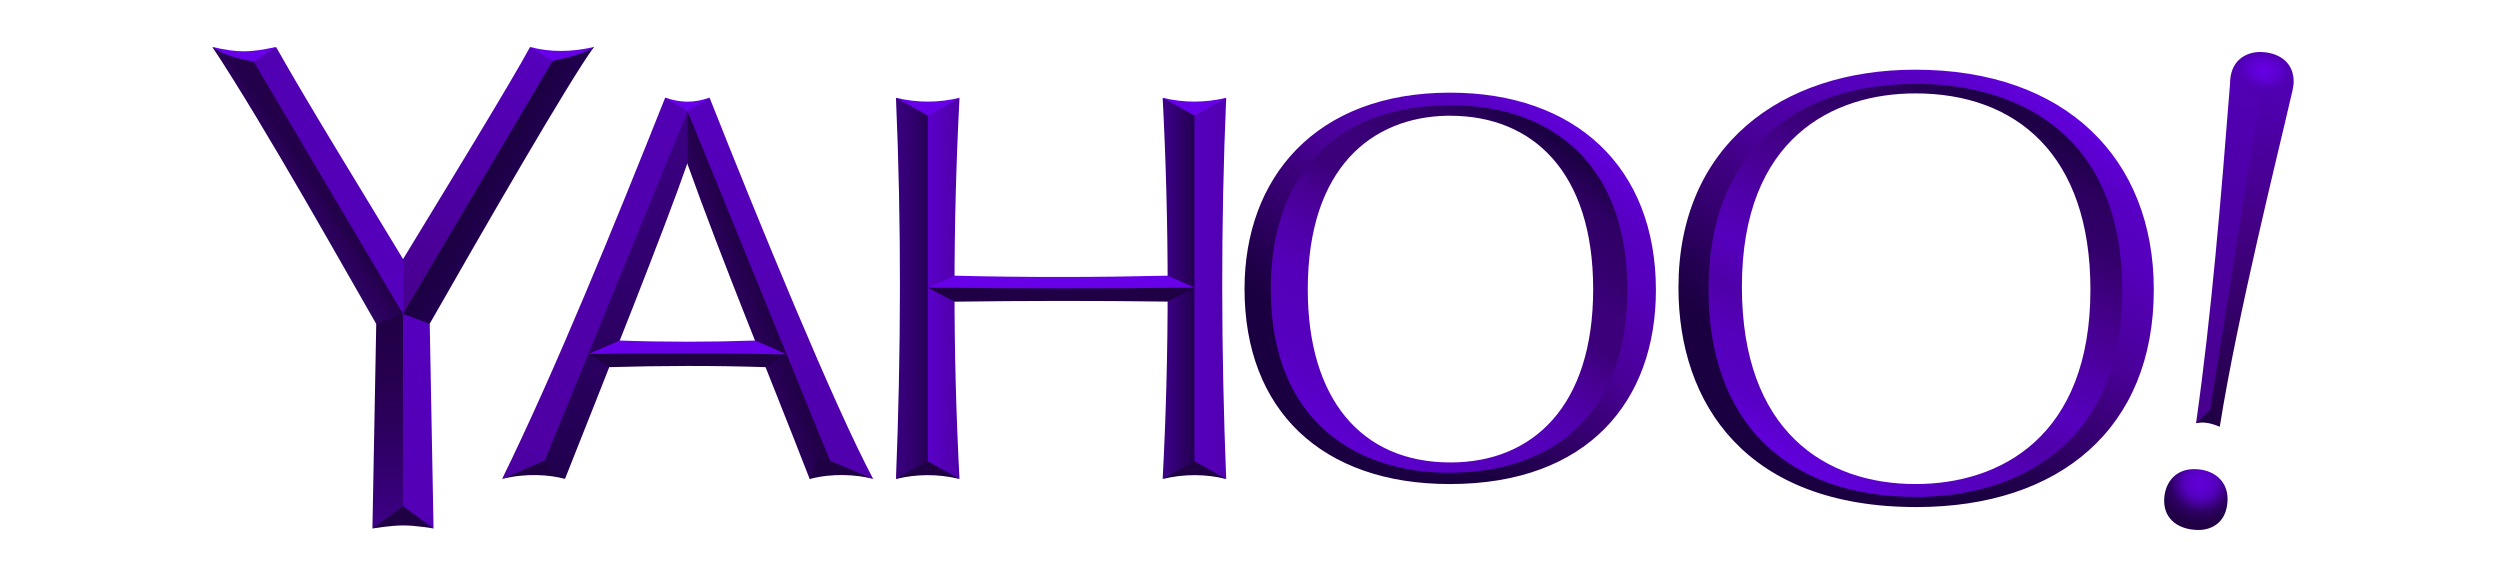 <?xml version="1.0" encoding="UTF-8" standalone="no"?>
<svg id="svg289" xmlns:rdf="http://www.w3.org/1999/02/22-rdf-syntax-ns#" xmlns="http://www.w3.org/2000/svg" height="58.017" width="250" version="1.1" xmlns:cc="http://creativecommons.org/ns#" xmlns:xlink="http://www.w3.org/1999/xlink" viewBox="0 0 300 69.621" xmlns:dc="http://purl.org/dc/elements/1.1/">
 <defs id="defs203">
  <radialGradient id="c" gradientUnits="userSpaceOnUse" cy="1680.7" cx="1214.2" gradientTransform="matrix(-1.223 -.237 .156 -.947 2438.6 3564.7)" r="22.495">
   <stop id="stop2" stop-color="#6700e8" offset="0"/>
   <stop id="stop4" stop-color="#5c00ce" offset=".399"/>
   <stop id="stop6" stop-color="#5600bf" stop-opacity=".045" offset=".701"/>
   <stop id="stop8" stop-color="#220047" stop-opacity="0" offset="1"/>
  </radialGradient>
  <linearGradient id="j" x1="372.77" gradientUnits="userSpaceOnUse" y1="1916" gradientTransform="matrix(.61 0 0 .61 -1015.1 -735.2)" x2="397.81" y2="1916">
   <stop id="stop11" stop-color="#5500bd" offset="0"/>
   <stop id="stop13" stop-color="#5200b2" offset="1"/>
  </linearGradient>
  <linearGradient id="e" x1="1161.2" gradientUnits="userSpaceOnUse" y1="1962.9" gradientTransform="matrix(.61 0 0 .61 -1015.1 -735.2)" x2="1198.6" y2="1704.2">
   <stop id="stop16" stop-color="#47008d" offset="0"/>
   <stop id="stop18" stop-color="#5100b3" offset="1"/>
  </linearGradient>
  <radialGradient id="b" gradientUnits="userSpaceOnUse" cy="2013.9" cx="1159.1" gradientTransform="matrix(-.219 .745 -.782 -.23 1523.9 90.984)" r="24.948">
   <stop id="stop21" stop-color="#6000d8" offset="0"/>
   <stop id="stop23" stop-color="#5c00cd" offset=".209"/>
   <stop id="stop25" stop-color="#5500be" offset=".374"/>
   <stop id="stop27" stop-color="#2d0062" offset=".721"/>
   <stop id="stop29" stop-color="#210045" offset="1"/>
  </radialGradient>
  <linearGradient id="g" x1="829.87" xlink:href="#a" gradientUnits="userSpaceOnUse" y1="2003.7" gradientTransform="matrix(.61 0 0 .61 -1015.1 -735.2)" x2="1020.9" y2="1699.4"/>
  <linearGradient id="a">
   <stop id="stop33" stop-color="#1b0041" offset="0"/>
   <stop id="stop35" stop-color="#1b0041" offset=".1"/>
   <stop id="stop37" stop-color="#1b0041" offset=".205"/>
   <stop id="stop39" stop-color="#240052" offset=".3"/>
   <stop id="stop41" stop-color="#32006a" offset=".4"/>
   <stop id="stop43" stop-color="#3d007d" offset=".5"/>
   <stop id="stop45" stop-color="#490098" offset=".6"/>
   <stop id="stop47" stop-color="#4f00a8" offset=".7"/>
   <stop id="stop49" stop-color="#5500bc" offset=".803"/>
   <stop id="stop51" stop-color="#5700c2" offset=".9"/>
   <stop id="stop53" stop-color="#6000da" offset="1"/>
  </linearGradient>
  <linearGradient id="f" x1="979.93" gradientUnits="userSpaceOnUse" y1="1699.3" gradientTransform="matrix(.61 0 0 .61 -1015.1 -735.2)" x2="829.28" y2="1983.8">
   <stop id="stop56" stop-color="#1e0046" offset="0"/>
   <stop id="stop58" stop-color="#2d0061" offset=".1"/>
   <stop id="stop60" stop-color="#33006b" offset=".205"/>
   <stop id="stop62" stop-color="#400082" offset=".3"/>
   <stop id="stop64" stop-color="#490096" offset=".4"/>
   <stop id="stop66" stop-color="#5000ac" offset=".5"/>
   <stop id="stop68" stop-color="#5500bd" offset=".6"/>
   <stop id="stop70" stop-color="#4f00a8" offset=".7"/>
   <stop id="stop72" stop-color="#5500bc" offset=".803"/>
   <stop id="stop74" stop-color="#5700c2" offset=".9"/>
   <stop id="stop76" stop-color="#6000da" offset="1"/>
  </linearGradient>
  <linearGradient id="i" x1="462.79" xlink:href="#a" gradientUnits="userSpaceOnUse" y1="1978" gradientTransform="matrix(.61 0 0 .61 -1015.1 -735.2)" x2="664.27" y2="1725.7"/>
  <linearGradient id="h" x1="632.18" gradientUnits="userSpaceOnUse" y1="1725.4" gradientTransform="matrix(.61 0 0 .61 -1015.1 -735.2)" x2="471.28" y2="1962.4">
   <stop id="stop80" stop-color="#1c0044" offset="0"/>
   <stop id="stop82" stop-color="#2f0065" offset=".1"/>
   <stop id="stop84" stop-color="#34006d" offset=".205"/>
   <stop id="stop86" stop-color="#3b007a" offset=".3"/>
   <stop id="stop88" stop-color="#3c007a" offset=".4"/>
   <stop id="stop90" stop-color="#490096" offset=".5"/>
   <stop id="stop92" stop-color="#5000ab" offset=".6"/>
   <stop id="stop94" stop-color="#5400ba" offset=".7"/>
   <stop id="stop96" stop-color="#5500bc" offset=".803"/>
   <stop id="stop98" stop-color="#5700c2" offset=".9"/>
   <stop id="stop100" stop-color="#5c00ce" offset="1"/>
  </linearGradient>
  <linearGradient id="l" x1="163.23" gradientUnits="userSpaceOnUse" y1="1856.8" gradientTransform="matrix(.61 0 0 .61 -1015.1 -735.2)" x2="372.85" y2="1856.8">
   <stop id="stop103" stop-color="#6700e8" offset="0"/>
   <stop id="stop105" stop-color="#6700e8" offset=".5"/>
   <stop id="stop107" stop-color="#6700e8" offset="1"/>
  </linearGradient>
  <linearGradient id="k" x1="347.46" gradientUnits="userSpaceOnUse" y1="1999.1" gradientTransform="matrix(.61 0 0 .61 -1015.1 -735.2)" x2="373.36" y2="1999.1">
   <stop id="stop110" stop-color="#3f008b" offset="0"/>
   <stop id="stop112" stop-color="#220050" offset="1"/>
  </linearGradient>
  <linearGradient id="n" x1="138.23" gradientUnits="userSpaceOnUse" y1="1713.2" gradientTransform="matrix(.61 0 0 .61 -1015.1 -735.2)" x2="163.25" y2="1713.2">
   <stop id="stop115" stop-color="#390080" offset="0"/>
   <stop id="stop117" stop-color="#31006e" offset=".5"/>
   <stop id="stop119" stop-color="#250056" offset="1"/>
  </linearGradient>
  <linearGradient id="m" x1="162.66" gradientUnits="userSpaceOnUse" y1="1838.2" gradientTransform="matrix(.61 0 0 .61 -1015.1 -735.2)" x2="187.85" y2="1838.2">
   <stop id="stop122" stop-color="#5a00c9" offset="0"/>
   <stop id="stop124" stop-color="#4f00a8" offset="1"/>
  </linearGradient>
  <linearGradient id="q" x1="-103.64" gradientUnits="userSpaceOnUse" y1="1909.6" gradientTransform="matrix(.61 0 0 .61 -1015.1 -735.2)" x2="51.417" y2="1909.6">
   <stop id="stop127" stop-color="#6700e8" offset="0"/>
   <stop id="stop129" stop-color="#6700e8" offset=".506"/>
   <stop id="stop131" stop-color="#6700e8" offset="1"/>
  </linearGradient>
  <linearGradient id="s" x1="-169.29" gradientUnits="userSpaceOnUse" y1="2005.1" gradientTransform="matrix(.61 0 0 .61 -1015.1 -735.2)" x2="-26.132" y2="1718.5">
   <stop id="stop134" stop-color="#4d00a1" offset="0"/>
   <stop id="stop136" stop-color="#5200b4" offset="1"/>
  </linearGradient>
  <linearGradient id="y" x1="-253.6" gradientUnits="userSpaceOnUse" y1="1878.8" gradientTransform="matrix(.61 0 0 .61 -1015.1 -735.2)" x2="-253.6" y2="2047">
   <stop id="stop139" stop-color="#210045" offset="0"/>
   <stop id="stop141" stop-color="#25004d" offset=".25"/>
   <stop id="stop143" stop-color="#2b005c" offset=".5"/>
   <stop id="stop145" stop-color="#340071" offset=".749"/>
   <stop id="stop147" stop-color="#3e0088" offset="1"/>
  </linearGradient>
  <linearGradient id="x" x1="-248.82" gradientUnits="userSpaceOnUse" y1="1877.2" gradientTransform="matrix(.61 0 0 .61 -1015.1 -735.2)" x2="-227.23" y2="2047.3">
   <stop id="stop150" stop-color="#5500bd" offset="0"/>
   <stop id="stop152" stop-color="#5300b5" offset="1"/>
  </linearGradient>
  <linearGradient id="w" x1="-291.09" gradientUnits="userSpaceOnUse" y1="1850.7" gradientTransform="matrix(.61 0 0 .61 -1015.1 -735.2)" x2="-273.09" y2="1838.7">
   <stop id="stop155" stop-color="#27005d" stop-opacity=".98" offset="0"/>
   <stop id="stop157" stop-color="#2b005d" offset=".318"/>
   <stop id="stop159" stop-color="#280055" offset=".598"/>
   <stop id="stop161" stop-color="#24004d" offset=".809"/>
   <stop id="stop163" stop-color="#230049" offset="1"/>
  </linearGradient>
  <linearGradient id="v" x1="-349.94" gradientUnits="userSpaceOnUse" y1="1669.7" gradientTransform="matrix(.61 0 0 .61 -1015.1 -735.2)" x2="-250.33" y2="1877.6">
   <stop id="stop166" stop-color="#5100b2" offset="0"/>
   <stop id="stop168" stop-color="#5500bd" offset="1"/>
  </linearGradient>
  <linearGradient id="u" x1="-149.7" gradientUnits="userSpaceOnUse" y1="1667.8" gradientTransform="matrix(.61 0 0 .61 -1015.1 -735.2)" x2="-249.85" y2="1877.2">
   <stop id="stop171" stop-color="#5500bd" offset="0"/>
   <stop id="stop173" stop-color="#47008d" offset="1"/>
  </linearGradient>
  <linearGradient id="t" x1="-209.43" gradientUnits="userSpaceOnUse" y1="1808.7" gradientTransform="matrix(.61 0 0 .61 -1015.1 -735.2)" x2="-190.68" y2="1819.8">
   <stop id="stop176" stop-color="#1b0041" offset="0"/>
   <stop id="stop178" stop-color="#21004f" offset="1"/>
  </linearGradient>
  <linearGradient id="r" x1="-122.89" gradientUnits="userSpaceOnUse" y1="2007.7" gradientTransform="matrix(.61 0 0 .61 -1015.1 -735.2)" x2="-26.7" y2="1759.1">
   <stop id="stop181" stop-color="#21004e" offset="0"/>
   <stop id="stop183" stop-color="#39007f" offset="1"/>
  </linearGradient>
  <linearGradient id="p" x1="44.989" gradientUnits="userSpaceOnUse" y1="1945.5" gradientTransform="matrix(.61 0 0 .61 -1015.1 -735.2)" x2="63.199" y2="1938.5">
   <stop id="stop186" stop-color="#2a005a" offset="0"/>
   <stop id="stop188" stop-color="#210046" offset="1"/>
  </linearGradient>
  <linearGradient id="o" x1="-24.637" gradientUnits="userSpaceOnUse" y1="1718.1" gradientTransform="matrix(.61 0 0 .61 -1015.1 -735.2)" x2="115.15" y2="2003.3">
   <stop id="stop191" stop-color="#5500bd" offset="0"/>
   <stop id="stop193" stop-color="#5000ac" offset="1"/>
  </linearGradient>
  <linearGradient id="d" x1="1177.8" gradientUnits="userSpaceOnUse" x2="1225" gradientTransform="matrix(.61 0 0 .61 -1015.1 -735.2)" y1="1962.2" y2="1701.9">
   <stop id="stop196" stop-color="#210045" offset="0"/>
   <stop id="stop198" stop-color="#430085" offset=".594"/>
   <stop id="stop200" stop-color="#5000b2" offset="1"/>
  </linearGradient>
 </defs>
 <g id="g287" transform="matrix(.5 0 0 .5 529.84 -163.77)">
  <g id="g285" transform="matrix(.5 0 0 .5 -379.18 197.8)">
   <g id="g251">
    <path id="path205" fill="url(#d)" d="m-272.82 284.69c7.662 1.281 12.78 5.971 12.78 14.045 0 2.672-1.101 6.435-1.837 9.615-5.134 22.63-25.182 102.59-33.623 155.96l-7.767-7.767 24.719-164.16z"/>
    <path id="path207" fill="#6700e8" d="m-772.42 306.42c-10.347 2.478-20.506 2.41-30.493 0l15.856 16.466z"/>
    <path id="path209" fill="#6700e8" d="m-930.94 306.42c10.347 2.478 20.506 2.41 30.493 0l-15.856 16.466z"/>
    <path id="path211" fill="url(#o)" d="m-1020.4 306.36c23.383 59.178 60.182 148.75 78.517 182.98l-27.144-8.294-67.165-167.97z"/>
    <path id="path213" fill="#6700e8" d="m-1041.7 306.35c7.468 2.502 13.662 2.655 21.264 0l-15.113 9.284z"/>
    <path id="path215" fill="url(#p)" d="m-1031 312.81 68.439 167.85c-4.049 4.385-5.855 6.686-9.792 8.738-19.836-51.091-41.139-102.2-59.186-152.63l-8.909-15.103z"/>
    <path id="path217" fill="url(#r)" d="m-1089.8 489.33-20.204-7.156 71.141-166.91 7.928-2.451v24.711c-11.062 31.919-39.135 101.95-58.866 151.81z"/>
    <path id="path219" fill="#6700e8" d="m-1106.6 282.03 6.708 15.246 17.076-7.928 6.944-7.318c-10.985 2.492-20.893 2.575-30.729 0z"/>
    <path id="path221" fill="url(#t)" d="m-1154.8 414.97-11.587 4.269-7.318-12.807 72.573-115.87 5.189-1.777c7.162-1.618 14.973-3.354 20.061-6.761-11.525 15.569-53.493 88.344-78.917 132.95z"/>
    <path id="path223" fill="url(#u)" d="m-1170.6 413.15 3.049-3.049 71.795-121.34-10.809-6.735c-8.668 16.146-40.638 68.392-60.986 101.85l-9.758 18.296z"/>
    <path id="path225" fill="url(#v)" d="m-1228.5 282.03c15.916 28.207 40.349 67.667 60.986 101.85v26.224l-4.879 4.879-71.354-126.85z"/>
    <path id="path227" fill="#6700e8" d="m-1240.3 289.7 11.761-7.672c-12.62 2.691-17.899 2.863-30.493 0l4.879 5.489z"/>
    <path id="path229" fill="url(#w)" d="m-1167.6 410.1-5.489 7.928-7.318-3.049c-13.625-23.55-53.678-95.287-78.672-132.95 5.066 3.671 11.911 5.686 19.817 6.97z"/>
    <path id="path231" fill="url(#x)" d="m-1152.9 513.16-20.735-9.758 1.83-86.6 4.269-6.708 12.807 4.879z"/>
    <path id="path233" fill="url(#y)" d="m-1167.6 506.45-14.637 6.708 1.829-98.187 12.807-4.879z"/>
    <path id="path235" fill="url(#s)" d="m-1120 489.38c25.444-51.864 53.737-121.41 78.294-183.04l10.746 6.474-69.462 169.92-14.089 4.812z"/>
    <path id="path237" fill="#200045" d="m-963.25 480.35 21.352 8.992c-8.191-2.065-19.278-2.857-30.42 0.052l4.169-10.267z"/>
    <path id="path239" fill="url(#q)" d="m-1078.5 429.38 15.012-6.442c21.625 0.76 43.249 0.749 64.874 0l15.228 6.63-14.177 3.1h-70.184z"/>
    <path id="path241" fill="#200045" d="m-1068.5 435.71-10.08-6.334c31.673-0.484 63.394-0.445 95.168 0.189l-10.08 6.145c-25.003-0.81-50.005-0.713-75.008 0z"/>
    <path id="path243" fill="url(#m)" d="m-900.44 489.38-21.345-7.318v-164.05l6.099-3.049 15.246-8.538c-3.164 60.878-3.233 121.86 0 182.96z"/>
    <path id="path245" fill="url(#n)" d="m-915.69 480.84v4.269l-15.247 4.269c2.424-60.889 2.656-121.87 0-182.96l15.247 8.538z"/>
    <path id="path247" fill="url(#k)" d="m-802.92 489.38 21.345-7.318v-164.05l-6.099-3.049-15.247-8.538c3.164 60.878 3.233 121.86 0 182.96z"/>
    <path id="path249" fill="url(#l)" d="m-915.63 397.52 12.816-5.714c34.057 0.858 68.155 0.794 102.28 0l12.856 5.714-15.902 3.8h-99.346z"/>
   </g>
   <path id="path253" fill="url(#h)" d="m-664.79 306.35c-59.895 0-89.783 37.447-89.783 91.898 0 68.197 45.237 91.822 89.001 91.822 51.983 0 89.249-29.249 89.249-91.65 0-60.057-35.275-92.07-88.468-92.07zm-1.792 8.691c0.563-0.012 1.131 0 1.696 0 39.558 0 68.609 26.944 68.609 83.246 0 56.231-29.013 83.17-68.533 83.17-43.12 0-68.457-30.899-68.457-83.017 0-58.944 31.219-82.672 66.684-83.398z"/>
   <path id="path255" fill="url(#i)" d="m-665 303.95c-64.688 0-98.626 41.016-98.626 94.185 0 58.196 37.05 93.69 98.531 93.69 66.468 0 98.931-40.001 98.931-93.08 0-59.18-38.768-94.795-98.835-94.795zm0.191 6.061c51.075 0 84.942 30.726 84.942 88.392 0 59.917-35.791 88.01-85.704 88.01-42.022 0-85.457-22.681-85.457-88.163 0-52.283 28.708-88.239 86.219-88.239z"/>
   <path id="path257" fill="url(#f)" d="m-441.28 296.99c-60.789 0-102.44 34.367-102.44 101.35 0 65.71 38.747 102.42 102.69 102.42 48.426 0 101.48-24.872 101.48-101.48 0-82.684-57.955-102.28-101.73-102.28zm-0.324 7.318c48.376 0 84.008 29.388 84.008 94.204 0 70.459-43.103 93.309-83.932 93.309-43.622 0-83.36-25.6-83.36-94.7 0-71.621 44.046-92.813 83.284-92.813z"/>
   <path id="path259" fill="url(#g)" d="m-441.68 292.93c-64.42 0-113.66 36.579-113.66 104.59 0 56.035 32.755 105.35 114.2 105.35 68.949 0 113.97-37.907 113.97-104.36 0-62.667-41.996-105.58-114.5-105.58zm0.4 6.823c42.587 0 98.969 19.086 98.969 99.522 0 74.529-51.631 98.721-98.74 98.721-62.2 0-99.884-35.712-99.884-99.636 0-65.163 40.519-98.607 99.655-98.607z"/>
   <path id="path261" fill="url(#b)" d="m-322.2 499.84c0-7.869 4.785-15.186 14.378-15.186 9.182 0 16.052 5.491 16.052 14.262 0 10.928-7.232 14.955-13.858 14.955-9.162 0-16.572-4.754-16.572-14.031z"/>
   <path id="path263" fill="url(#e)" d="m-306.88 462.57c7.436-52.557 11.958-107.79 16.301-162.87 0-10.977 7.255-15.27 14.576-15.27 1.283 0 3.175 0.267 3.175 0.267l-1.991 13.166-26.08 163.25z"/>
   <g id="g273" fill="#200045">
    <path id="path265" d="m-1182.2 513.16 14.664-10.743 14.609 10.743s-8.099-1.474-14.61-1.474c-5.875 0-14.664 1.474-14.664 1.474z"/>
    <path id="path267" d="m-1120 489.4 20.456-8.844c3.121 3.742 5.898 6.913 9.731 8.79-7.364-1.993-18.512-2.887-30.184 0.031z"/>
    <path id="path269" d="m-930.94 489.38c9.903-2.386 20.044-2.492 30.455 0l-15.208-8.538z"/>
    <path id="path271" d="m-902.81 404.29-12.843-6.765c42.66 0.445 85.32 0.52 127.98 0l-12.826 6.725c-34.104-0.458-68.208-0.436-102.31 0.04z"/>
   </g>
   <g id="g283">
    <path id="path275" fill="url(#j)" d="m-787.67 480.84v4.269l15.246 4.269c-2.424-60.889-2.656-121.87 0-182.96l-15.246 8.538z"/>
    <path id="path277" fill="#200045" d="m-772.42 489.38c-9.903-2.386-20.044-2.492-30.455 0l15.208-8.538z"/>
    <path id="path279" fill="#200045" d="m-300.16 456.4-6.757 6.165c4.528-0.797 8.029 0.384 11.432 1.756z"/>
    <ellipse id="ellipse281" fill-rule="evenodd" rx="22.495" transform="matrix(.661 0 0 .61 -1078 -734.79)" ry="21.29" cy="1693.1" cx="1215" fill="url(#c)"/>
   </g>
  </g>
 </g>
</svg>
